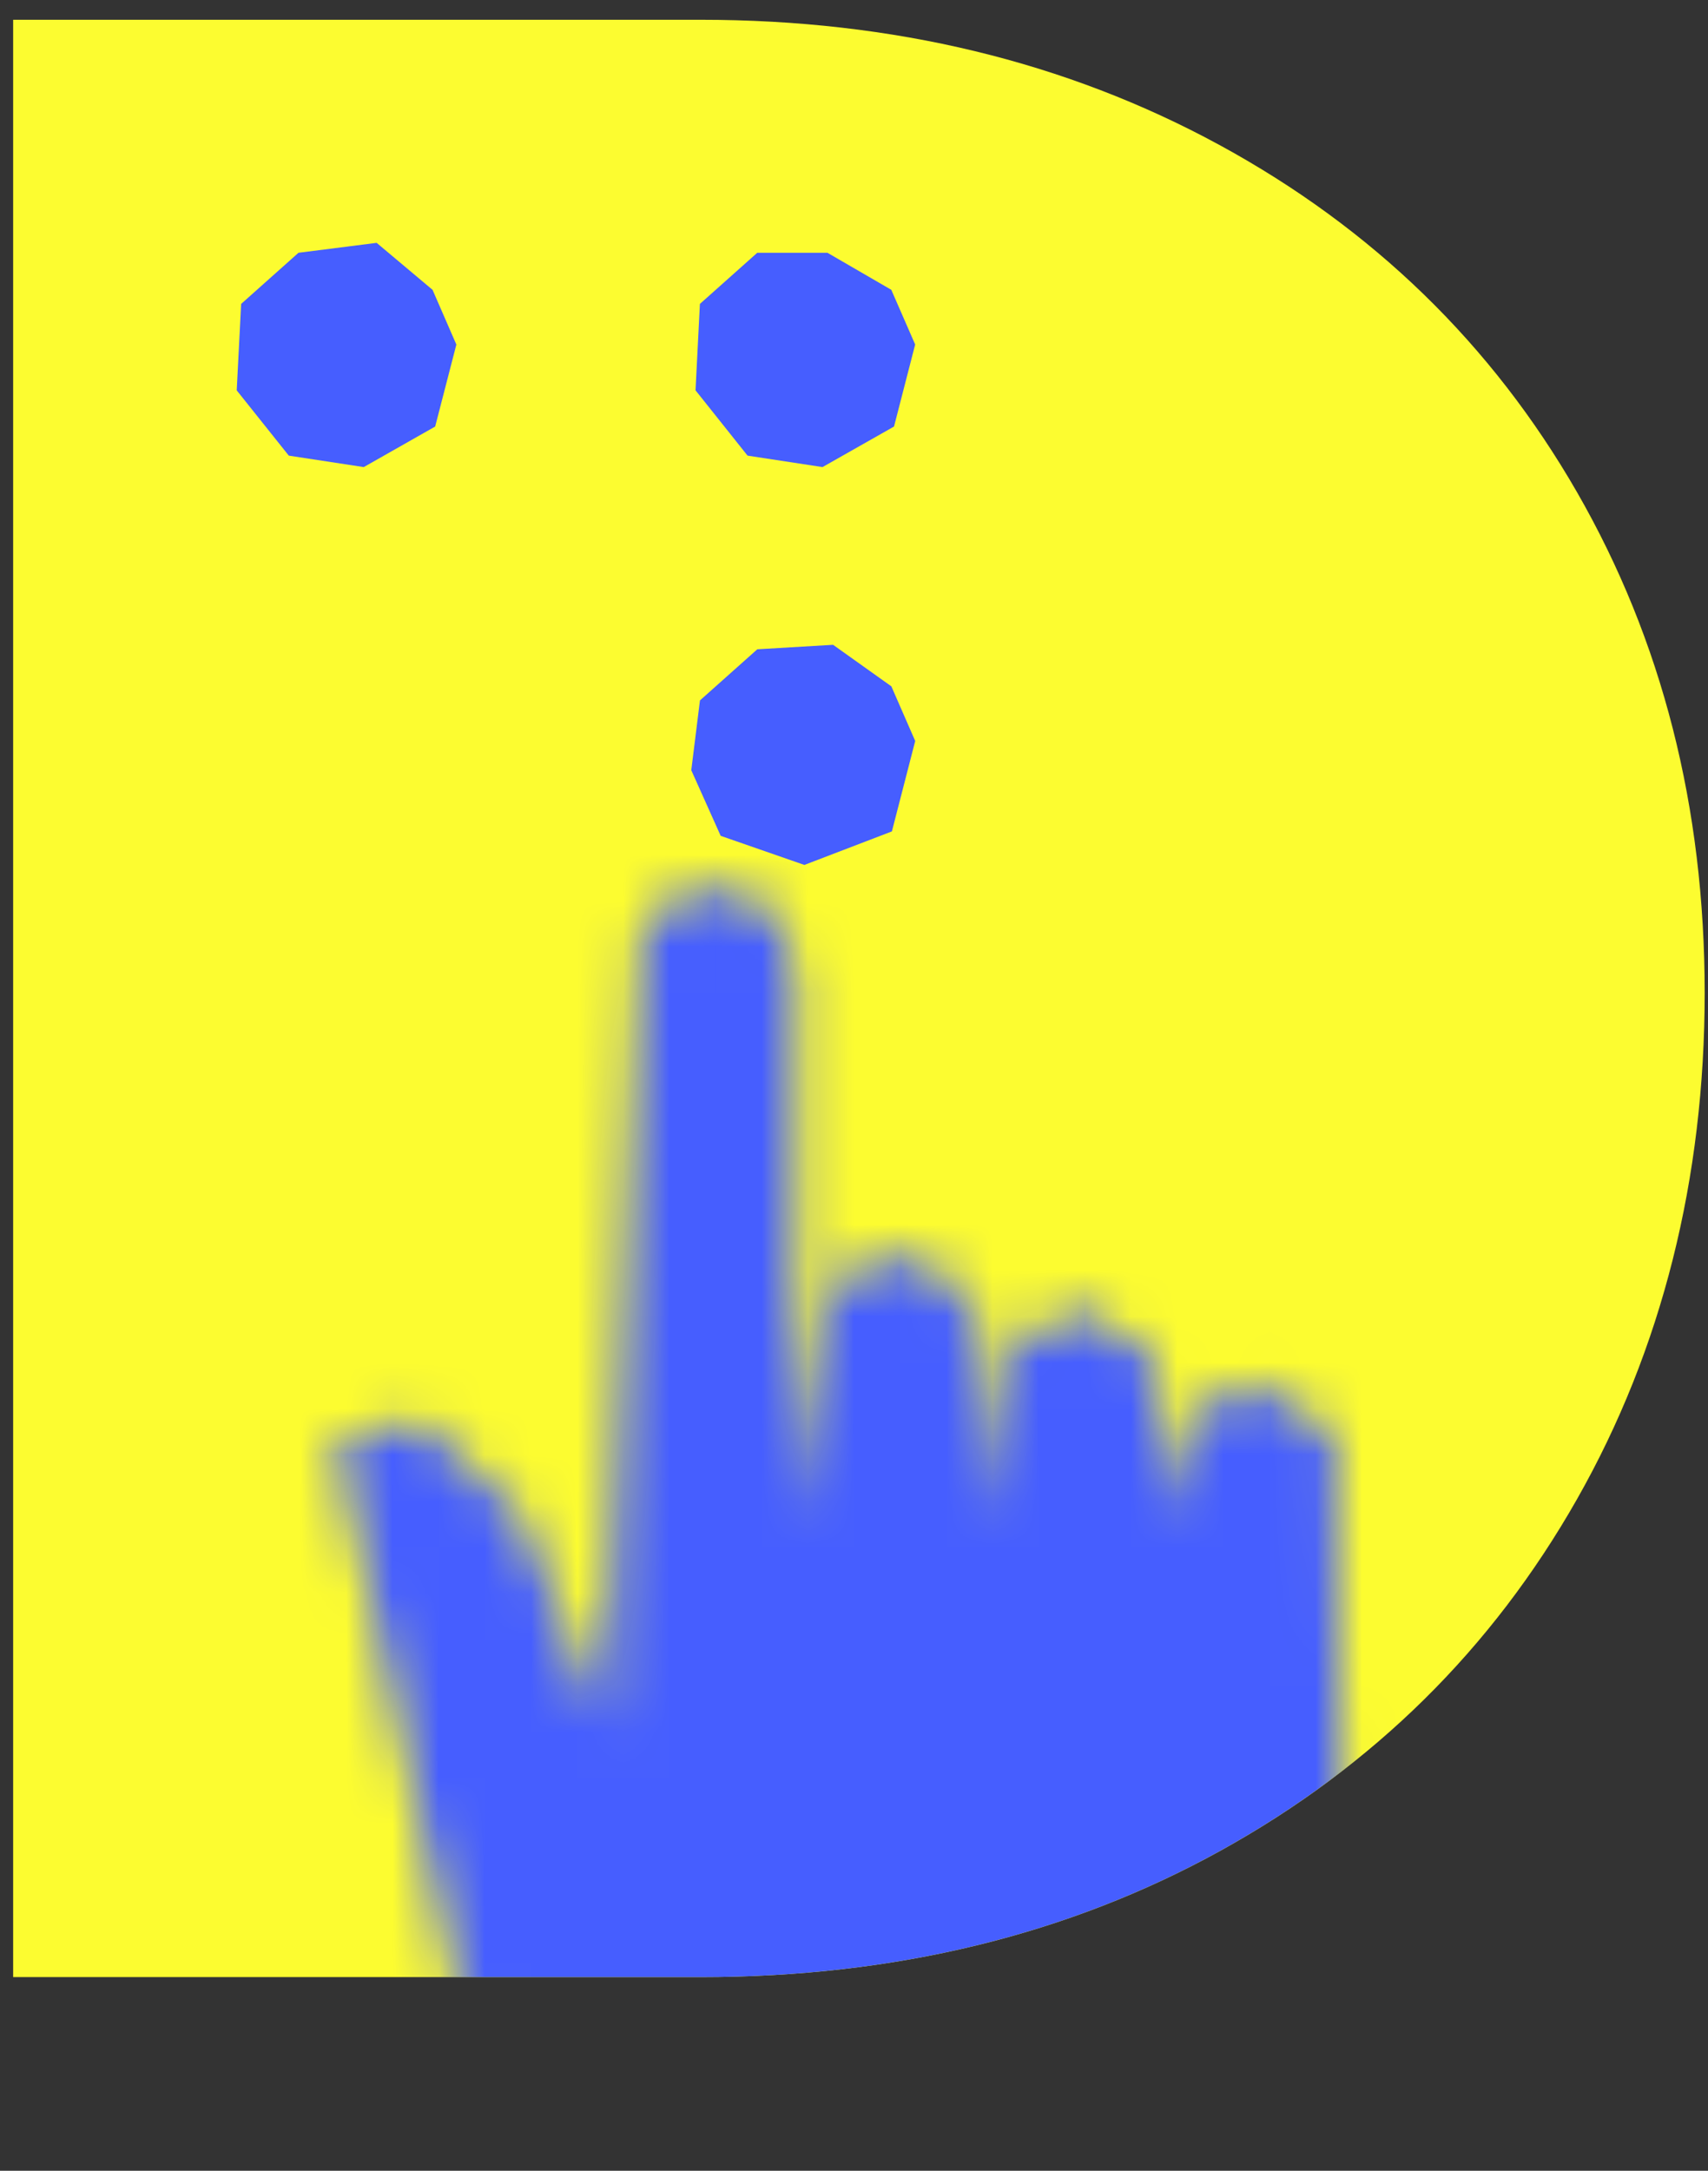 <svg width="37" height="47" viewBox="0 0 37 47" fill="none" xmlns="http://www.w3.org/2000/svg">
<rect x="0" y="0" width="37" height="47" fill="#333333" stroke="none"/>
<path d="M0.285 42.807V0.428H15.174C19.345 0.428 23.094 1.333 26.415 3.138C29.737 4.946 32.319 7.453 34.164 10.659C36.007 13.866 36.928 17.479 36.928 21.497C36.928 25.515 36.007 29.21 34.164 32.456C32.319 35.705 29.747 38.241 26.446 40.067C23.143 41.893 19.386 42.807 15.174 42.807H0.285Z" fill="#FCFC30"/>
<mask id="mask0_51_540" style="mask-type:alpha" maskUnits="userSpaceOnUse" x="7" y="19" width="23" height="28">
<path d="M10.654 46.451L7.261 31.185L9.059 30.734L11.243 32.725L13.107 37.318L13.879 20.201L14.971 19.109L16.837 19.697L17.22 21.036V32.982L18.041 27.696L19.943 27.125L21.2 28.495V32.982L21.846 29.217L23.293 28.304L25.004 29.369L25.234 32.868L25.804 30.663L27.097 29.901L28.924 31.044L29.076 41.313L27.255 46.451H10.654Z" fill="#465EFF"/>
</mask>
<g mask="url(#mask0_51_540)">
<path d="M0.283 42.807V0.428H15.171C19.343 0.428 23.092 1.333 26.413 3.138C29.735 4.946 32.318 7.453 34.162 10.659C36.005 13.866 36.926 17.479 36.926 21.497C36.926 25.515 36.005 29.21 34.162 32.456C32.318 35.705 29.745 38.241 26.444 40.067C23.141 41.893 19.384 42.807 15.171 42.807H0.283Z" fill="#465EFF"/>
</g>
<path d="M18.047 13.961L16.405 14.058L15.163 15.165L14.975 16.676L15.612 18.097L17.425 18.727L19.321 18.001L19.826 16.043L19.309 14.86L18.047 13.961Z" fill="#465EFF"/>
<path d="M8.159 5.258L6.466 5.473L5.224 6.58L5.128 8.452L6.256 9.865L7.88 10.113L9.427 9.235L9.886 7.46L9.37 6.275L8.159 5.258Z" fill="#465EFF"/>
<path d="M17.925 5.473H16.404L15.162 6.58L15.067 8.451L16.194 9.865L17.818 10.113L19.367 9.235L19.825 7.459L19.308 6.275L17.925 5.473Z" fill="#465EFF"/>
</svg>
